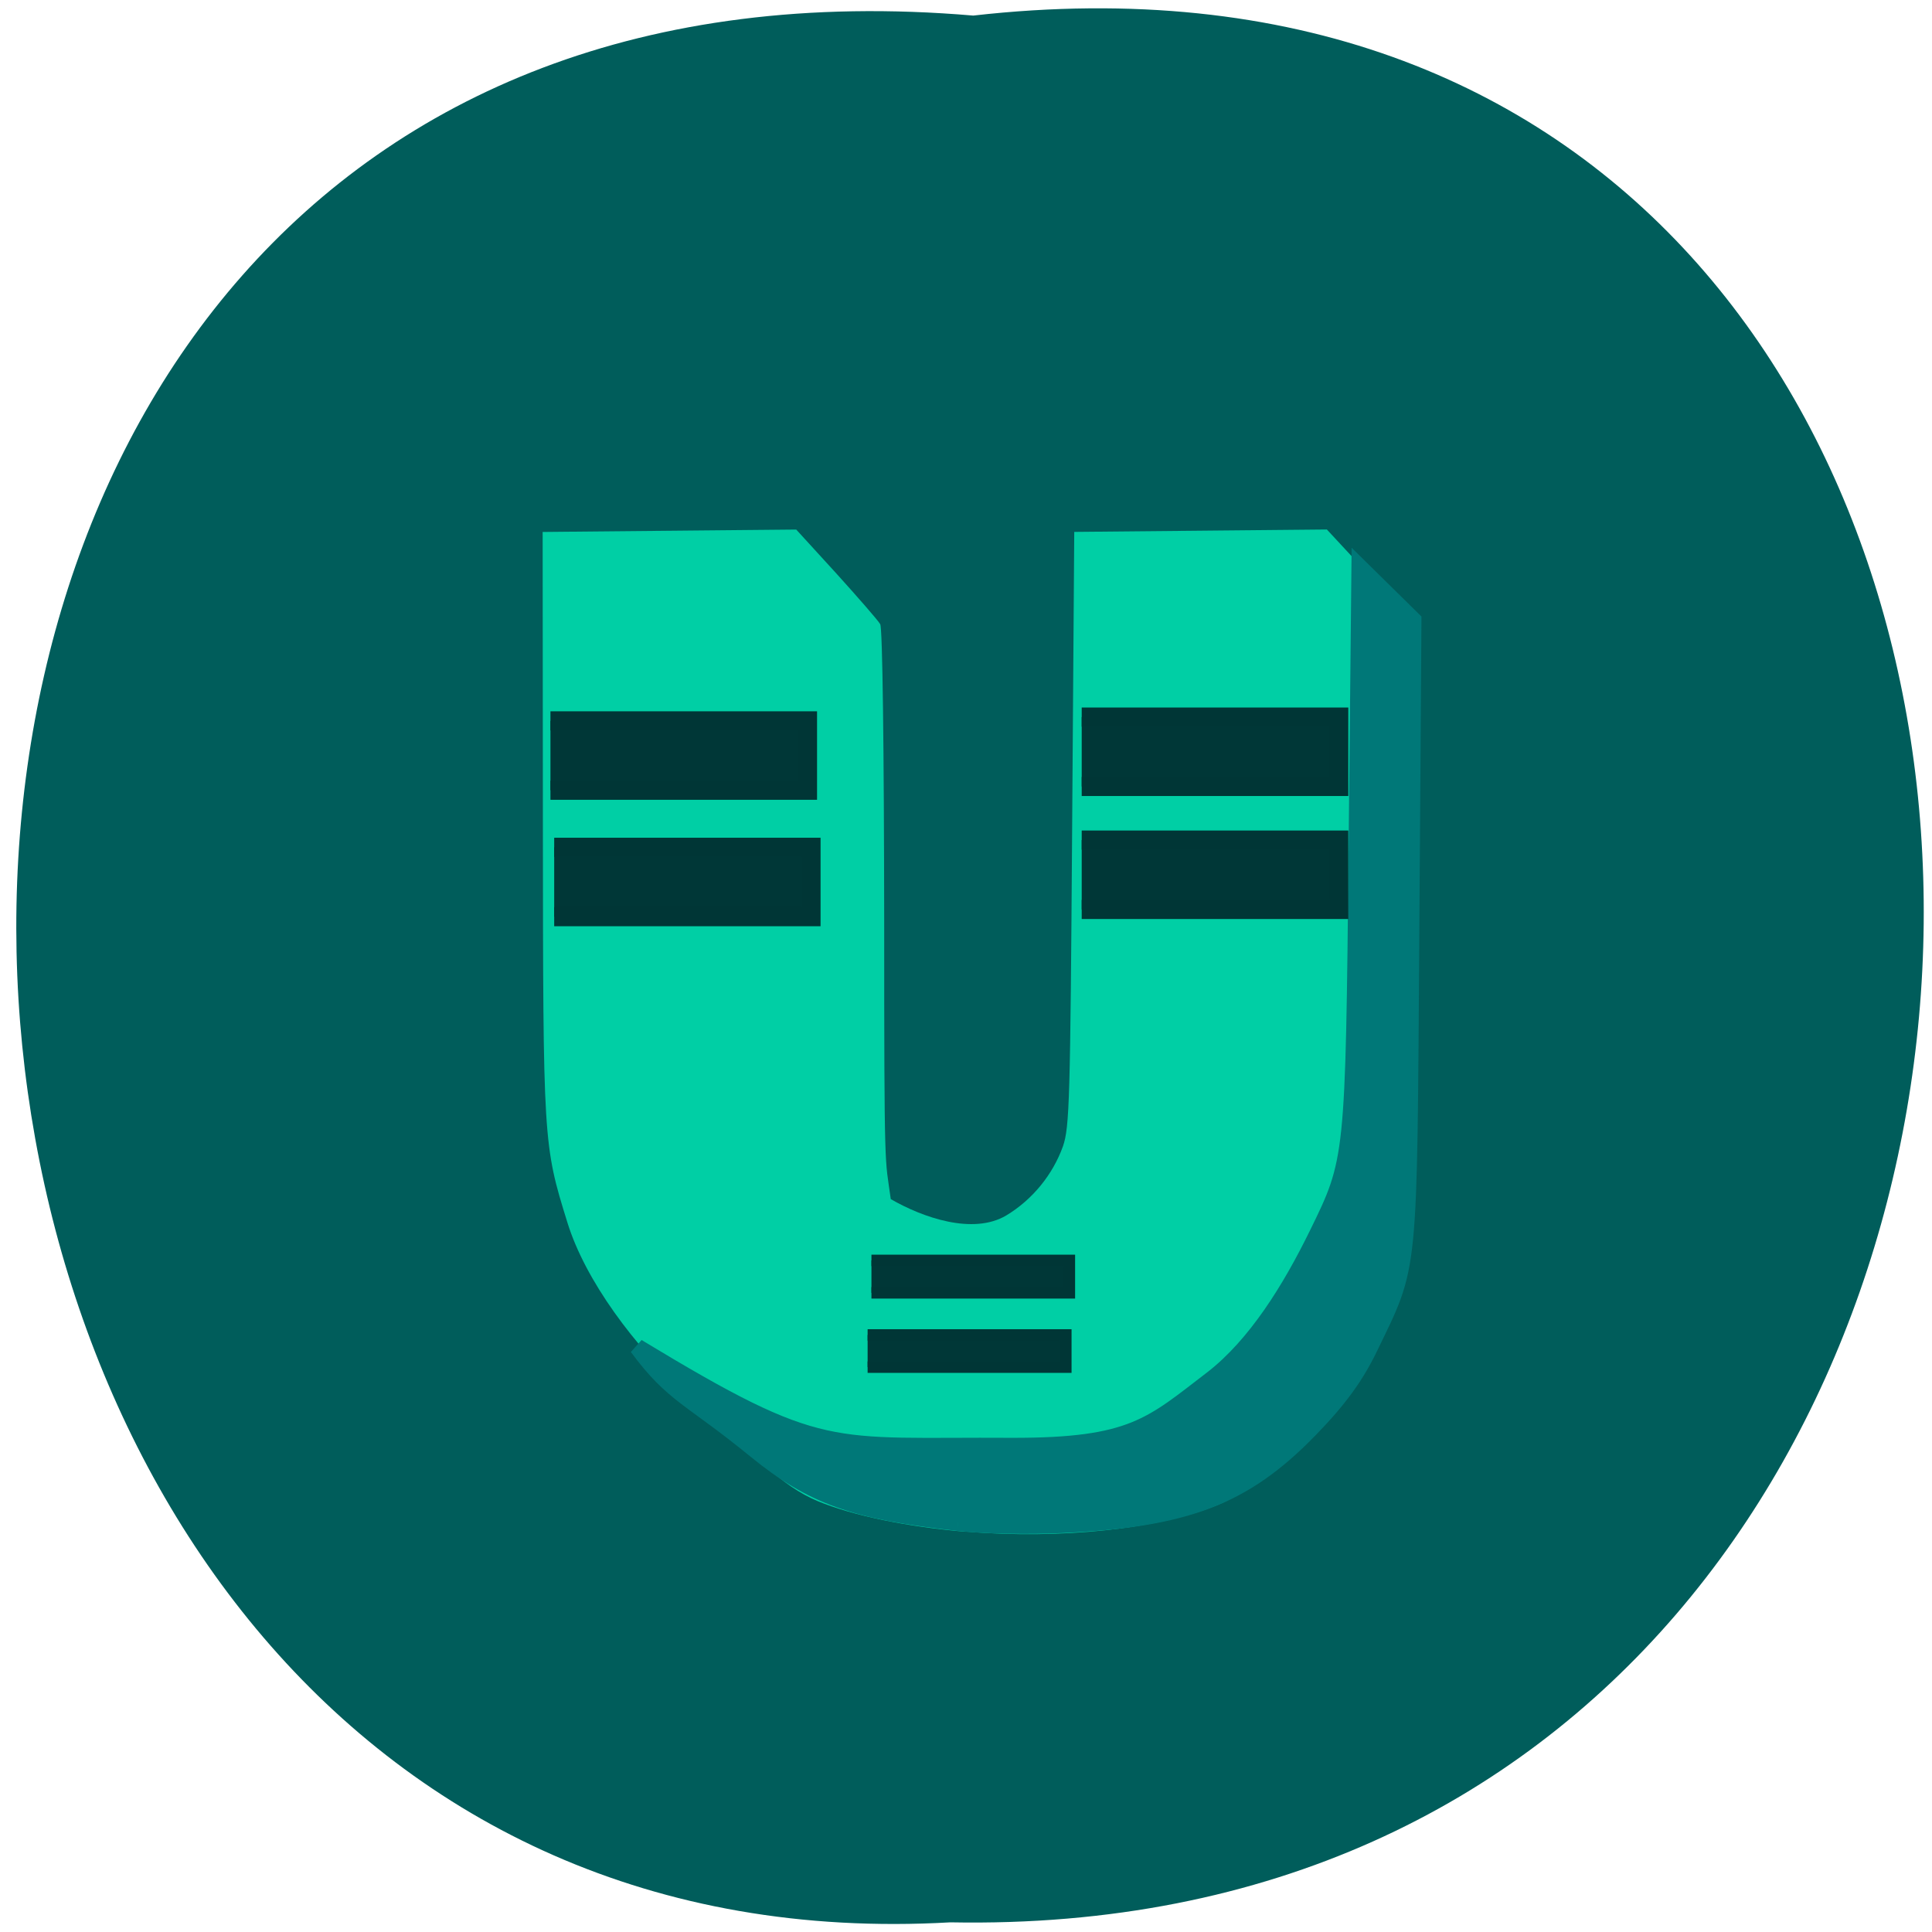 <svg xmlns="http://www.w3.org/2000/svg" viewBox="0 0 32 32"><path d="m 16.12 0.258 c 21.2 -2.402 20.906 31.988 -0.379 31.582 c -19.793 1.133 -21.578 -33.457 0.379 -31.582" fill="#005d5b"/><path d="m 16 25.371 c -0.957 -0.078 -1.883 -0.27 -2.457 -0.508 c -0.598 -0.25 -1.02 -0.727 -2.168 -1.77 c -0.863 -0.789 -1.68 -1.883 -1.977 -2.844 c -0.402 -1.293 -0.402 -1.332 -0.406 -6.598 l -0.004 -4.84 l 2.098 -0.02 l 2.102 -0.02 l 0.664 0.727 c 0.363 0.402 0.691 0.777 0.727 0.84 c 0.039 0.066 0.063 2.066 0.066 4.914 c 0 4.324 0.012 3.895 0.109 4.609 c 0.527 0.305 1.363 0.598 1.914 0.27 c 0.434 -0.262 0.77 -0.676 0.938 -1.145 c 0.109 -0.316 0.121 -0.766 0.152 -5.262 l 0.035 -4.914 l 2.094 -0.02 l 2.09 -0.02 l 0.707 0.762 l 0.707 0.766 l -0.023 5.063 c -0.023 4.953 -0.027 5.078 -0.172 5.66 c -0.227 0.902 -0.691 1.859 -1.207 2.477 c -0.492 0.598 -1.254 1.195 -1.816 1.426 c -0.98 0.402 -2.598 0.574 -4.172 0.445" fill="#00cfa5"/><path d="m 124.08 211.54 c -15.186 -1.64 -21.427 -3.86 -29.679 -10.52 c -9.5 -7.719 -12.07 -7.924 -17.336 -14.995 c 27.22 16.327 27.842 14.209 54.955 14.38 c 17.648 0.034 20.387 -3.01 29.3 -9.769 c 6.414 -4.919 11.476 -13.08 15.36 -20.938 c 5.34 -10.793 5.374 -10.862 5.825 -56.08 l 0.416 -40.919 l 3.918 3.826 l 3.953 3.86 l -0.312 45.46 c -0.347 50.52 -0.069 47.887 -6.068 60.22 c -2.08 4.27 -4.577 7.651 -8.876 12.02 c -9.569 9.735 -18.1 12.945 -36.3 13.765 c -4.819 0.239 -11.615 0.102 -15.15 -0.307" transform="matrix(0.113 0 0 0.114 1.849 1.105)" fill="#007878" stroke="#007878" stroke-width="2.392"/><g fill="#003737" stroke="#003636" transform="matrix(0.113 0 0 0.114 1.58 1.47)"><g stroke-width="2.777"><path d="m 144.57 91.29 h 37.689 v 10.08 h -37.689"/><path d="m 144.57 109.16 h 37.689 v 10.08 h -37.689"/><path d="m 67.25 110.21 h 37.654 v 10.08 h -37.654"/><path d="m 66.7 91.84 h 37.689 v 10.08 h -37.689"/></g><g stroke-width="1.665"><path d="m 113.75 170.23 h 29.02 v 4.714 h -29.02"/><path d="m 113.19 181.06 h 29.06 v 4.679 h -29.06"/></g></g></svg>